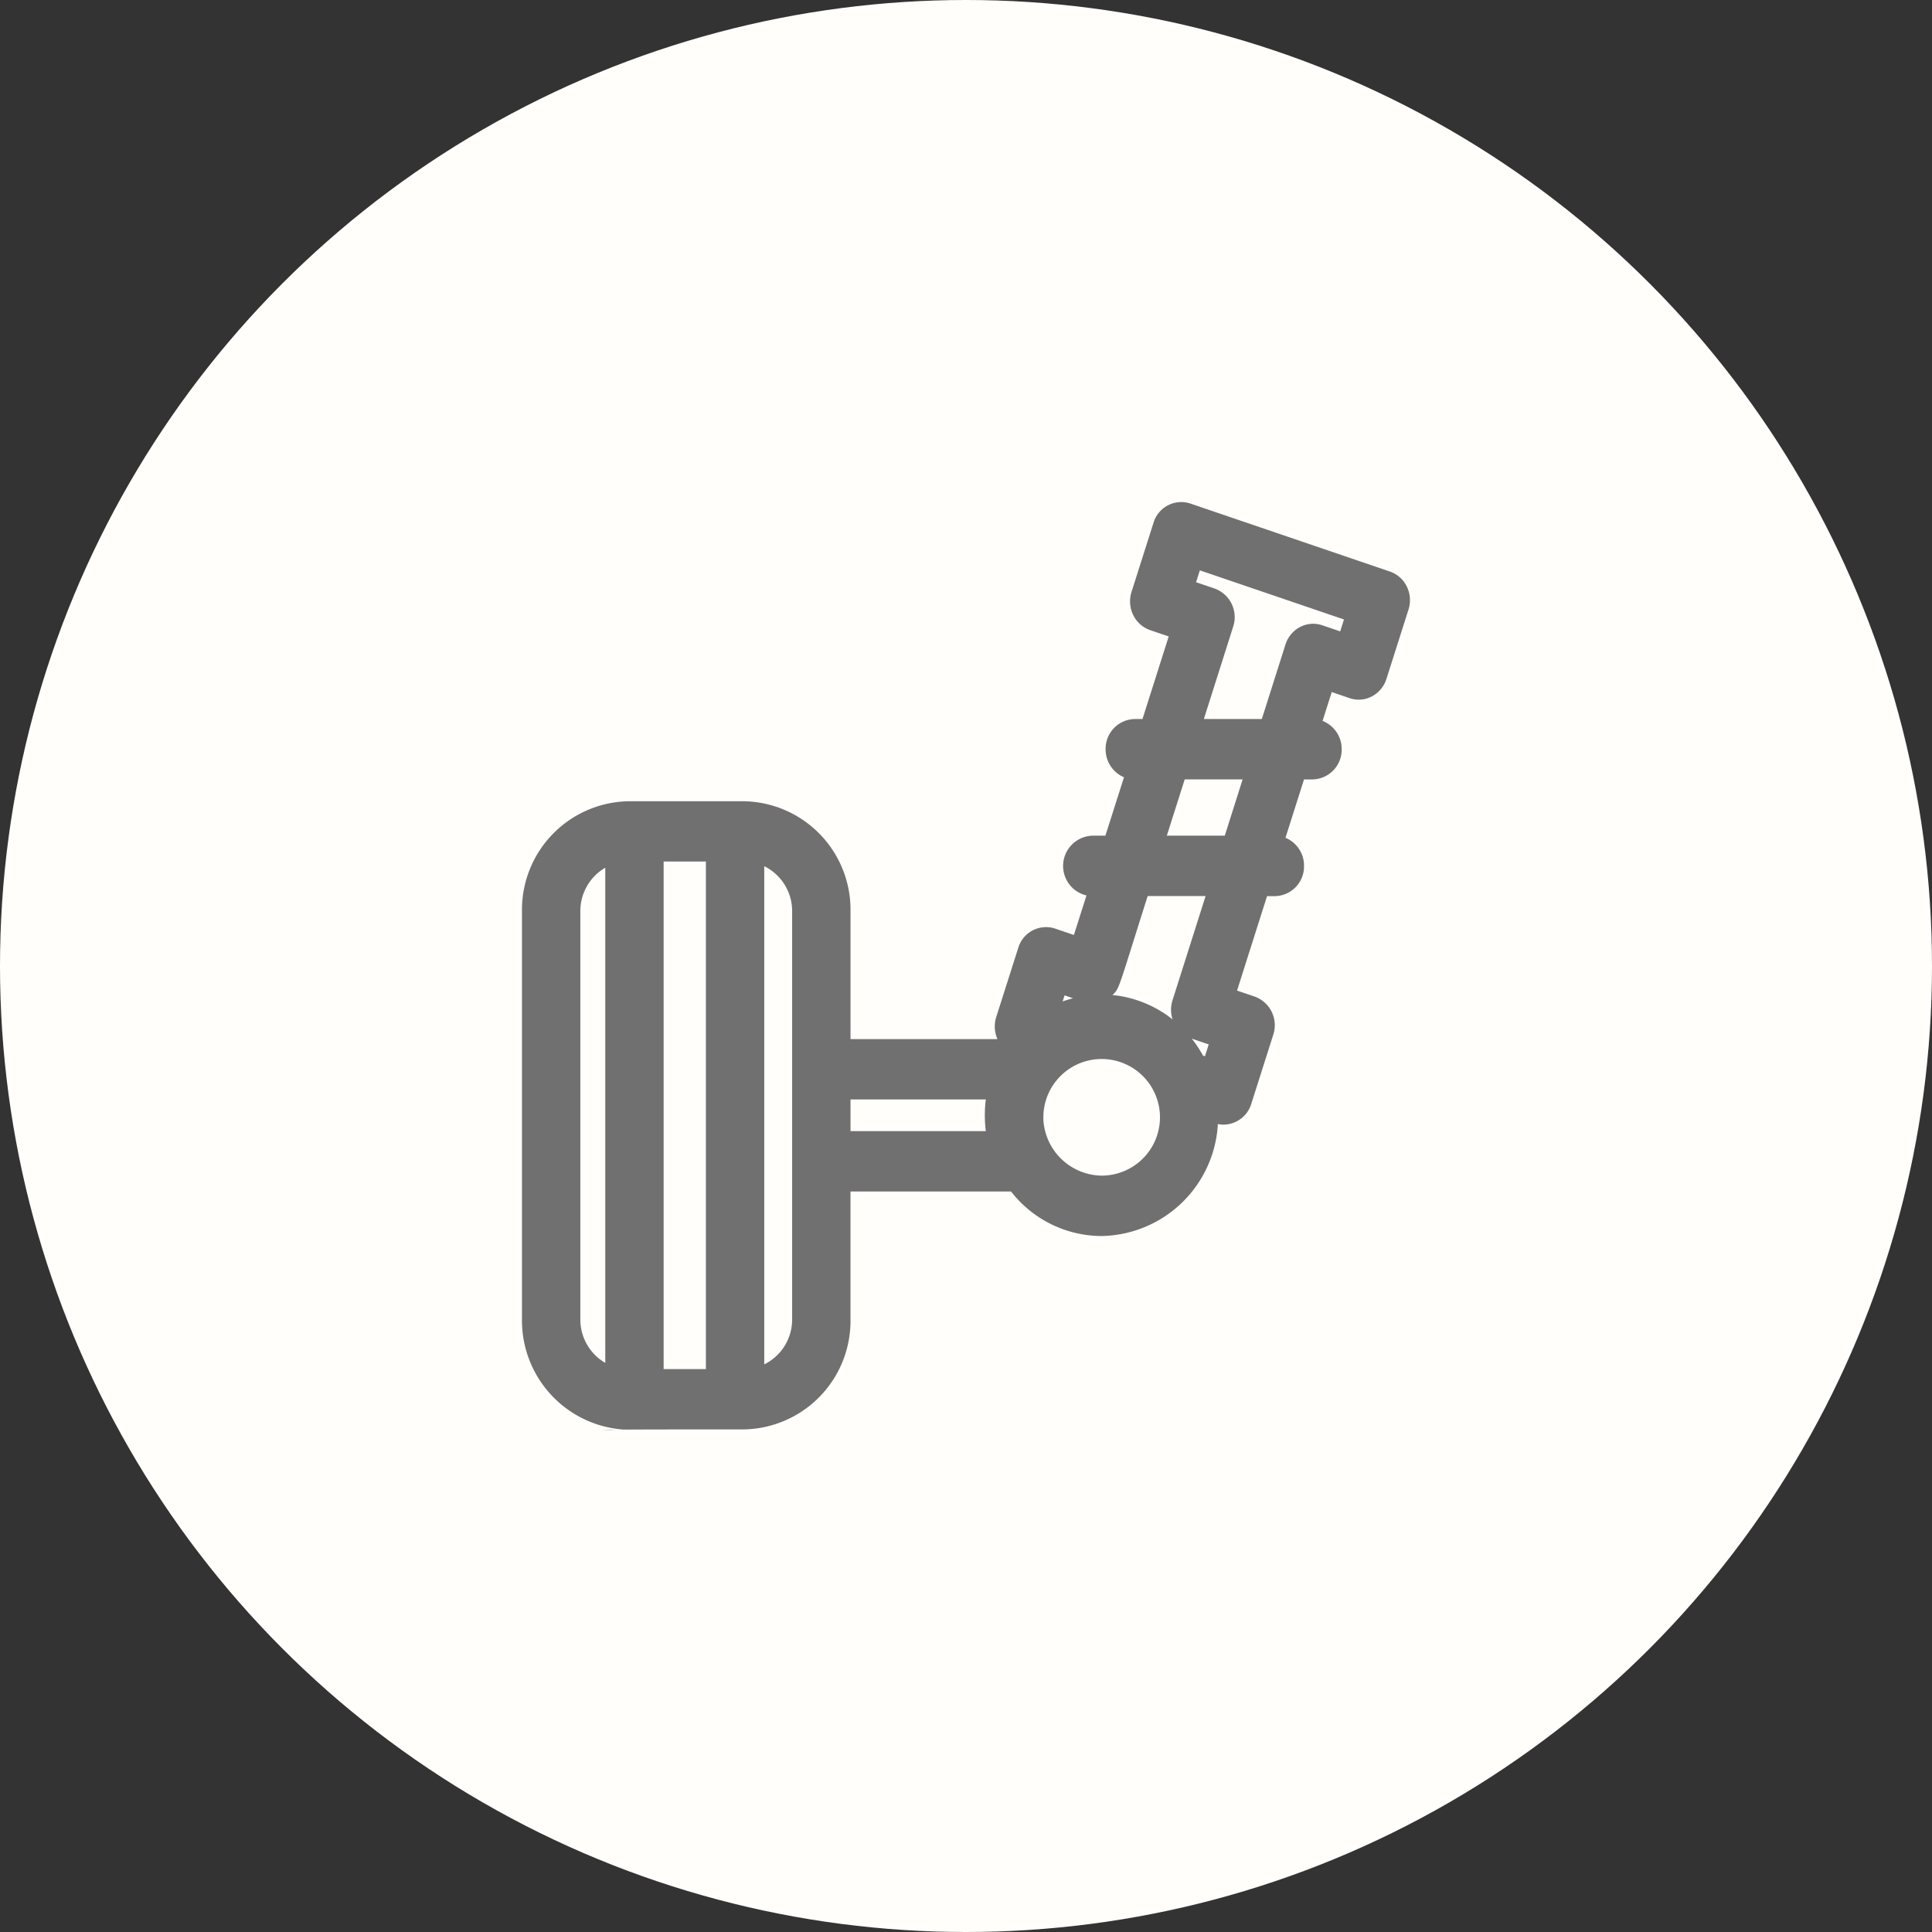 <svg xmlns="http://www.w3.org/2000/svg" width="112" height="112" viewBox="0 0 112 112">
  <rect x="0" y="0" width="112" height="112" fill="#333333" stroke="none"/>
  <g id="Group_377" data-name="Group 377" transform="translate(-138 -1836)">
    <circle id="Ellipse_5" data-name="Ellipse 5" cx="56" cy="56" r="56" transform="translate(138 1836)" fill="#fffefa"/>
    <path id="Path_2044" data-name="Path 2044" d="M66.7,512h0Z" transform="translate(107.207 1406.898)" fill="#707070"/>
    <path id="Path_2045" data-name="Path 2045" d="M53.837,4.906a1.709,1.709,0,0,0-.981-.874L41.286.089A1.68,1.68,0,0,0,39.15,1.2L37.873,5.217a1.805,1.805,0,0,0,.1,1.336,1.709,1.709,0,0,0,.981.874l1.076.367-1.52,4.787h-.445a1.722,1.722,0,0,0-1.692,1.751,1.75,1.75,0,0,0,1.065,1.625L36.36,19.343H35.6a1.757,1.757,0,0,0-.337,3.466L34.534,25.1l-1.089-.371a1.681,1.681,0,0,0-2.136,1.115l-1.277,4.013a1.8,1.8,0,0,0,.072,1.28h-8.52v-7.4a6.292,6.292,0,0,0-6.175-6.39H8.714a6.292,6.292,0,0,0-6.175,6.39V47.373a6.337,6.337,0,0,0,5.907,6.4c.828-.006,2.8-.011,6.962-.011a6.292,6.292,0,0,0,6.175-6.39v-7.4h9.31a6.671,6.671,0,0,0,5.242,2.58,6.873,6.873,0,0,0,6.745-6.493,1.63,1.63,0,0,0,.328.035,1.7,1.7,0,0,0,1.607-1.2l1.277-4.013a1.764,1.764,0,0,0-1.078-2.21l-1.022-.348,1.738-5.474h.453a1.722,1.722,0,0,0,1.692-1.751A1.75,1.75,0,0,0,46.8,19.465l1.074-3.383h.491a1.722,1.722,0,0,0,1.692-1.751,1.748,1.748,0,0,0-1.107-1.641l.531-1.673,1.035.353a1.641,1.641,0,0,0,1.291-.1,1.735,1.735,0,0,0,.845-1.015l1.277-4.013A1.807,1.807,0,0,0,53.837,4.906Zm-46.47,45a2.906,2.906,0,0,1-1.445-2.529V23.73A2.907,2.907,0,0,1,7.367,21.2Zm5.833.359H10.751V20.842H13.2Zm5-17.379V47.373a2.9,2.9,0,0,1-1.616,2.619V21.112A2.9,2.9,0,0,1,18.2,23.73ZM29.428,36.47H21.584V34.633h7.844A7.318,7.318,0,0,0,29.428,36.47ZM33.993,28.6l.488.166c-.111.029-.406.116-.6.187ZM36.135,39.05a3.435,3.435,0,0,1-3.37-3.229c0-.019,0-.038,0-.056a3.38,3.38,0,1,1,3.375,3.285Zm4.12-9.056a6.648,6.648,0,0,0-3.483-1.413c.419-.408.313-.3,2.039-5.738h3.358L40.25,28.888A1.8,1.8,0,0,0,40.255,29.995Zm1.876,2.137-.112-.038a7.025,7.025,0,0,0-.651-.984l.982.335Zm1.15-12.789H39.922l1.035-3.261h3.358ZM49.972,7.5l-1.037-.353a1.64,1.64,0,0,0-1.292.1A1.735,1.735,0,0,0,46.8,8.26l-1.372,4.321H42.068l1.7-5.357A1.764,1.764,0,0,0,42.69,5.015l-1.074-.366.219-.687L50.19,6.809Z" transform="translate(165.721 1865.102)" fill="#707070"/>
    <path id="Path_2046" data-name="Path 2046" d="M56.6,511.768c-.179,0-.355-.009-.527-.022C54.861,511.755,56.491,511.767,56.6,511.768Z" transform="translate(117.303 1407.129)" fill="#707070"/>
  </g>
</svg>
